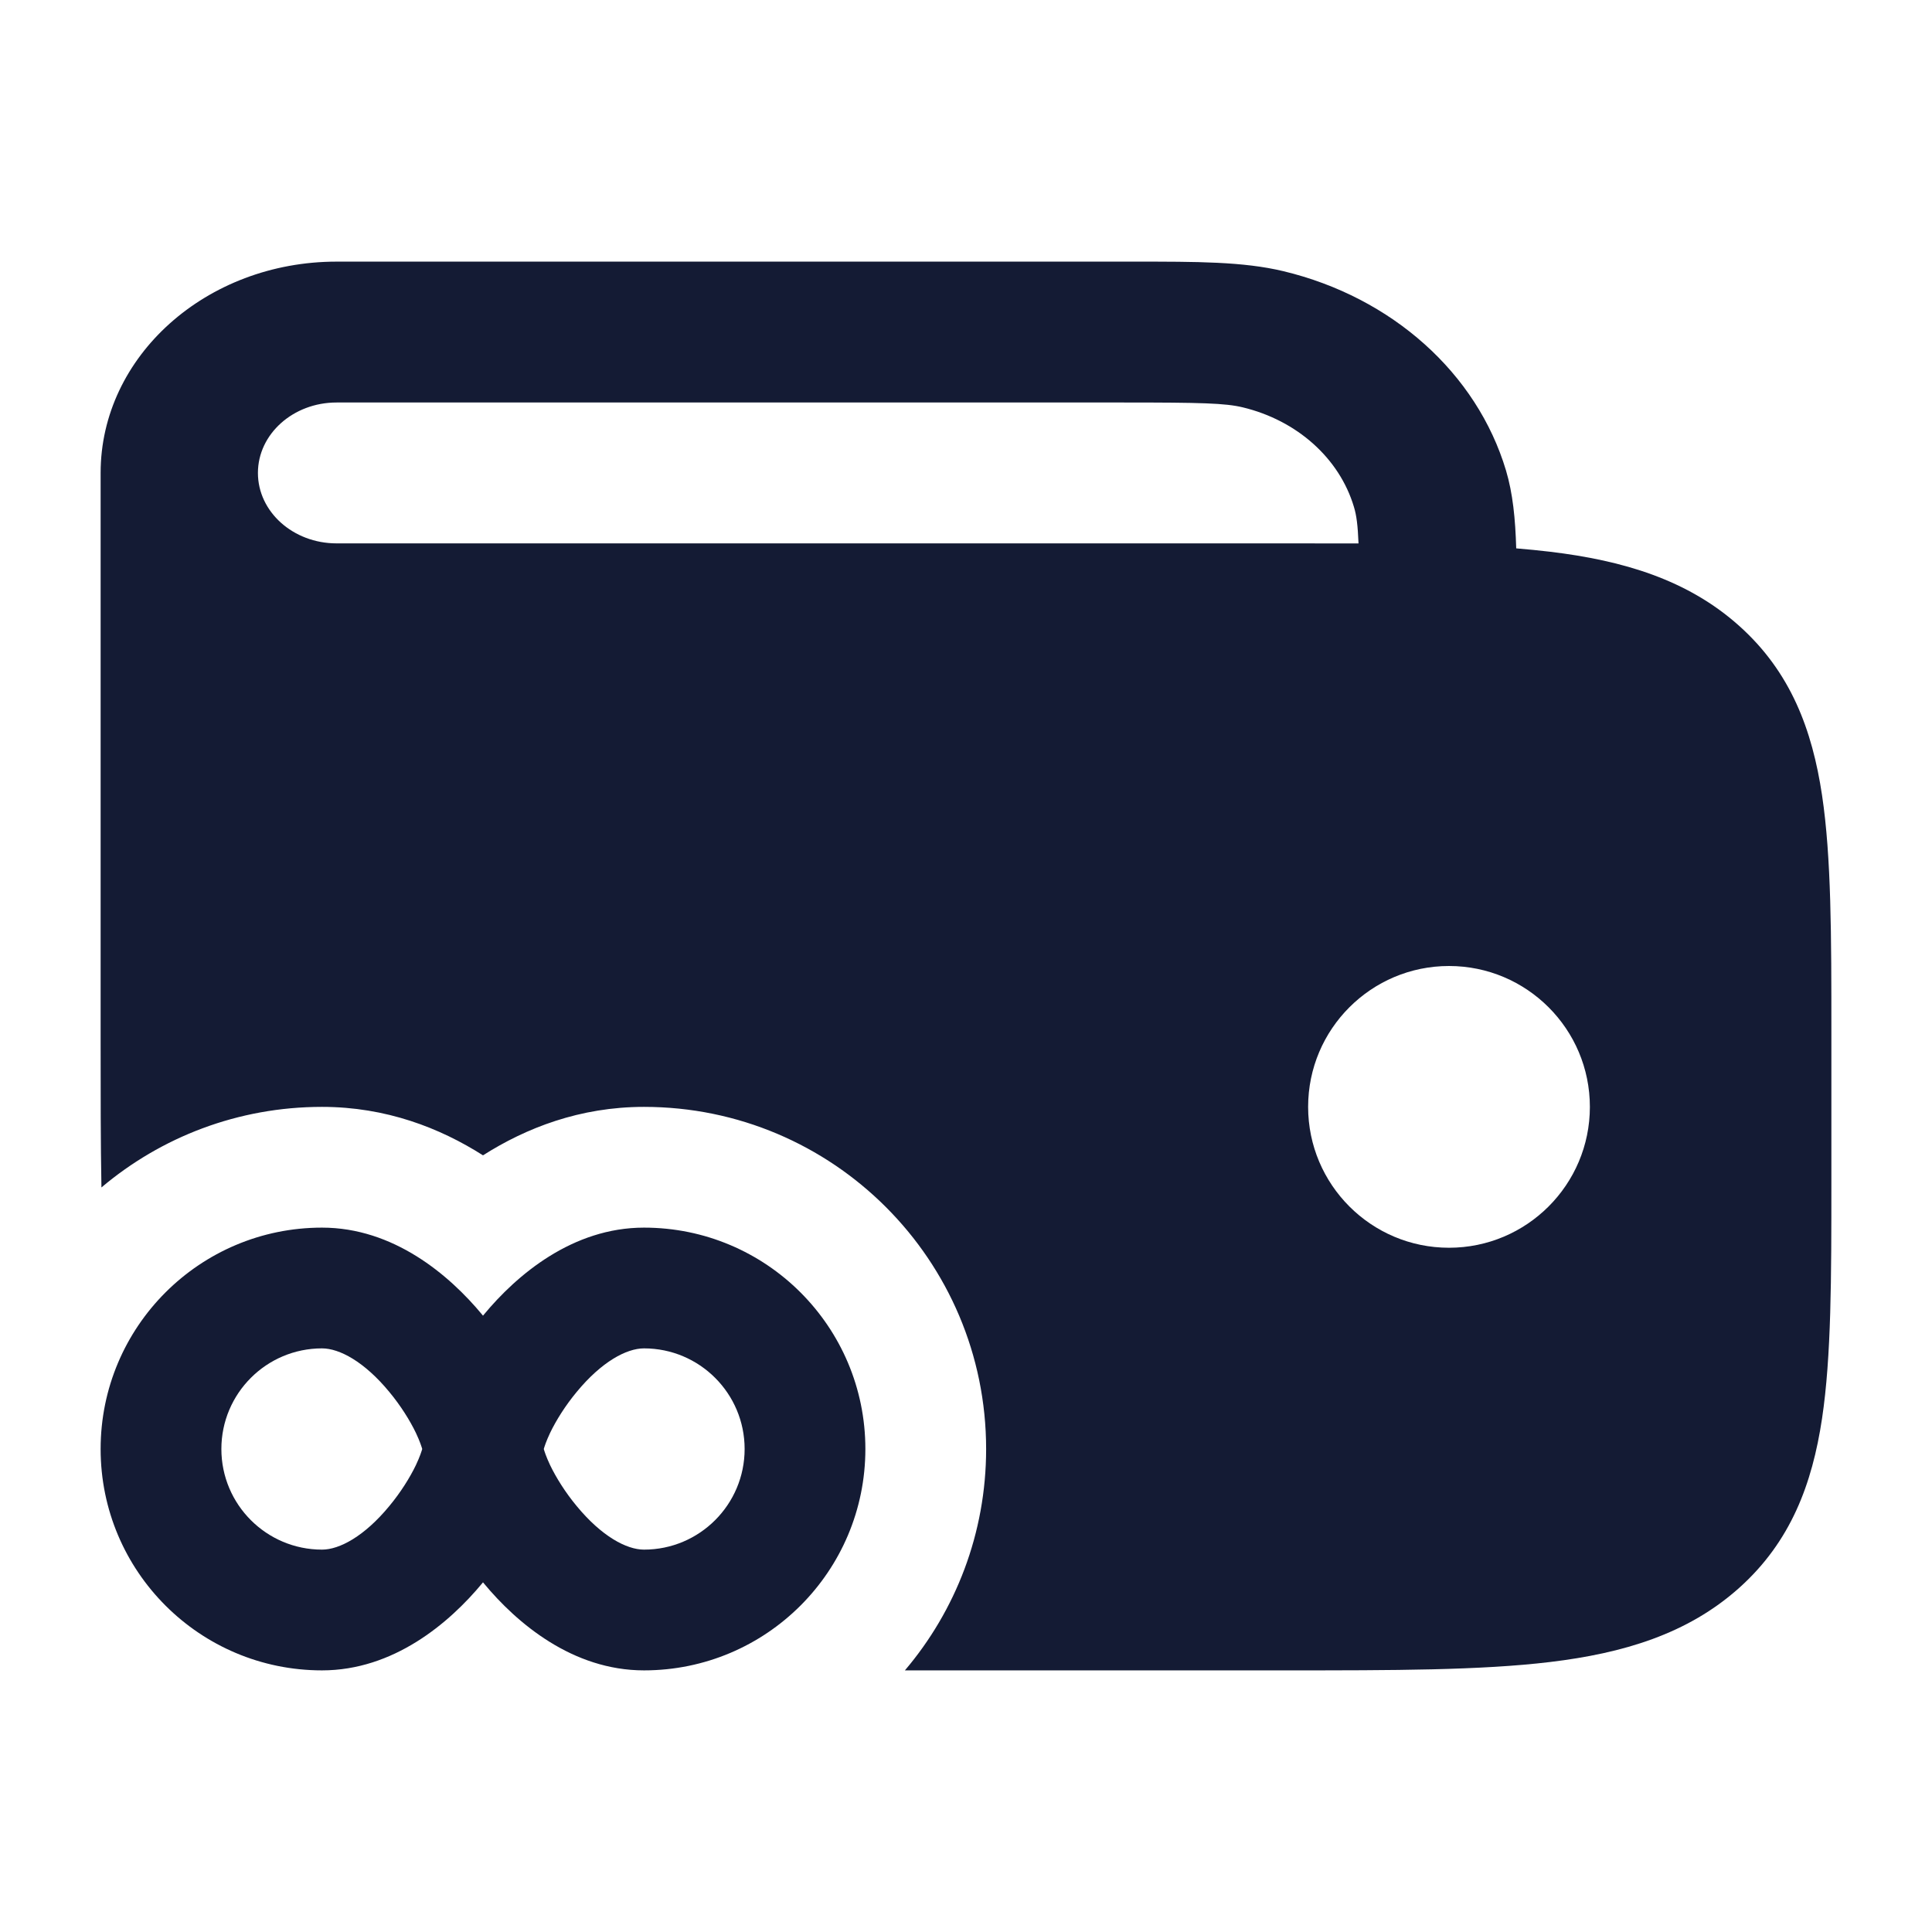 <svg width="24" height="24" viewBox="0 0 24 24" fill="none" xmlns="http://www.w3.org/2000/svg">
<path fill-rule="evenodd" clip-rule="evenodd" d="M4 15.25C2.481 15.25 1.25 16.481 1.25 18C1.25 19.519 2.481 20.75 4 20.75C4.887 20.75 5.579 20.165 5.992 19.666C5.995 19.662 5.997 19.659 6 19.656C6.003 19.659 6.005 19.662 6.008 19.666C6.421 20.165 7.113 20.75 8 20.75C9.519 20.75 10.75 19.519 10.75 18C10.75 16.481 9.519 15.25 8 15.25C7.113 15.25 6.421 15.835 6.008 16.334C6.005 16.338 6.003 16.341 6 16.344C5.997 16.341 5.995 16.338 5.992 16.334C5.579 15.835 4.887 15.25 4 15.25ZM2.75 18C2.75 17.31 3.31 16.75 4 16.75C4.217 16.75 4.526 16.915 4.836 17.291C4.978 17.462 5.092 17.645 5.167 17.801C5.217 17.907 5.237 17.973 5.245 18C5.237 18.027 5.217 18.093 5.167 18.199C5.092 18.355 4.978 18.538 4.836 18.709C4.526 19.085 4.217 19.25 4 19.25C3.31 19.25 2.75 18.69 2.75 18ZM9.25 18C9.25 17.31 8.69 16.75 8 16.75C7.783 16.75 7.474 16.915 7.164 17.291C7.022 17.462 6.908 17.645 6.833 17.801C6.783 17.907 6.763 17.973 6.755 18C6.763 18.027 6.783 18.093 6.833 18.199C6.908 18.355 7.022 18.538 7.164 18.709C7.474 19.085 7.783 19.25 8 19.25C8.69 19.25 9.25 18.69 9.25 18Z" fill="#141B34"/>
<path fill-rule="evenodd" clip-rule="evenodd" d="M18.835 6.812C18.824 6.443 18.793 6.129 18.708 5.844C18.346 4.636 17.293 3.693 15.944 3.369C15.444 3.249 14.866 3.25 14.089 3.25L4.182 3.25C2.563 3.25 1.25 4.425 1.25 5.875V12.939V12.939V12.939C1.25 13.594 1.25 14.197 1.26 14.751C2 14.126 2.956 13.75 4 13.75C4.797 13.75 5.467 14.013 6 14.352C6.533 14.013 7.203 13.75 8 13.75C10.347 13.75 12.25 15.653 12.25 18C12.25 19.049 11.87 20.009 11.241 20.75H15.978H15.978C17.301 20.75 18.393 20.75 19.256 20.646C20.163 20.537 20.964 20.299 21.605 19.725C22.246 19.151 22.512 18.434 22.634 17.622C22.75 16.849 22.75 15.872 22.75 14.687V12.813C22.75 11.628 22.75 10.651 22.634 9.878C22.512 9.066 22.246 8.349 21.605 7.775C20.964 7.201 20.163 6.963 19.256 6.854C19.121 6.838 18.981 6.824 18.835 6.812ZM13.954 5C14.926 5 15.22 5.008 15.437 5.06C16.112 5.222 16.639 5.693 16.819 6.297C16.851 6.401 16.867 6.525 16.876 6.751C16.59 6.75 16.29 6.75 15.978 6.75L4.181 6.75C3.642 6.75 3.204 6.358 3.204 5.875C3.204 5.392 3.642 5 4.181 5H13.954ZM19.75 13.75C19.75 12.784 18.966 12 18 12C17.034 12 16.25 12.784 16.25 13.75C16.25 14.716 17.034 15.5 18 15.5C18.966 15.5 19.75 14.716 19.75 13.75Z" fill="#141B34"/>
</svg>
